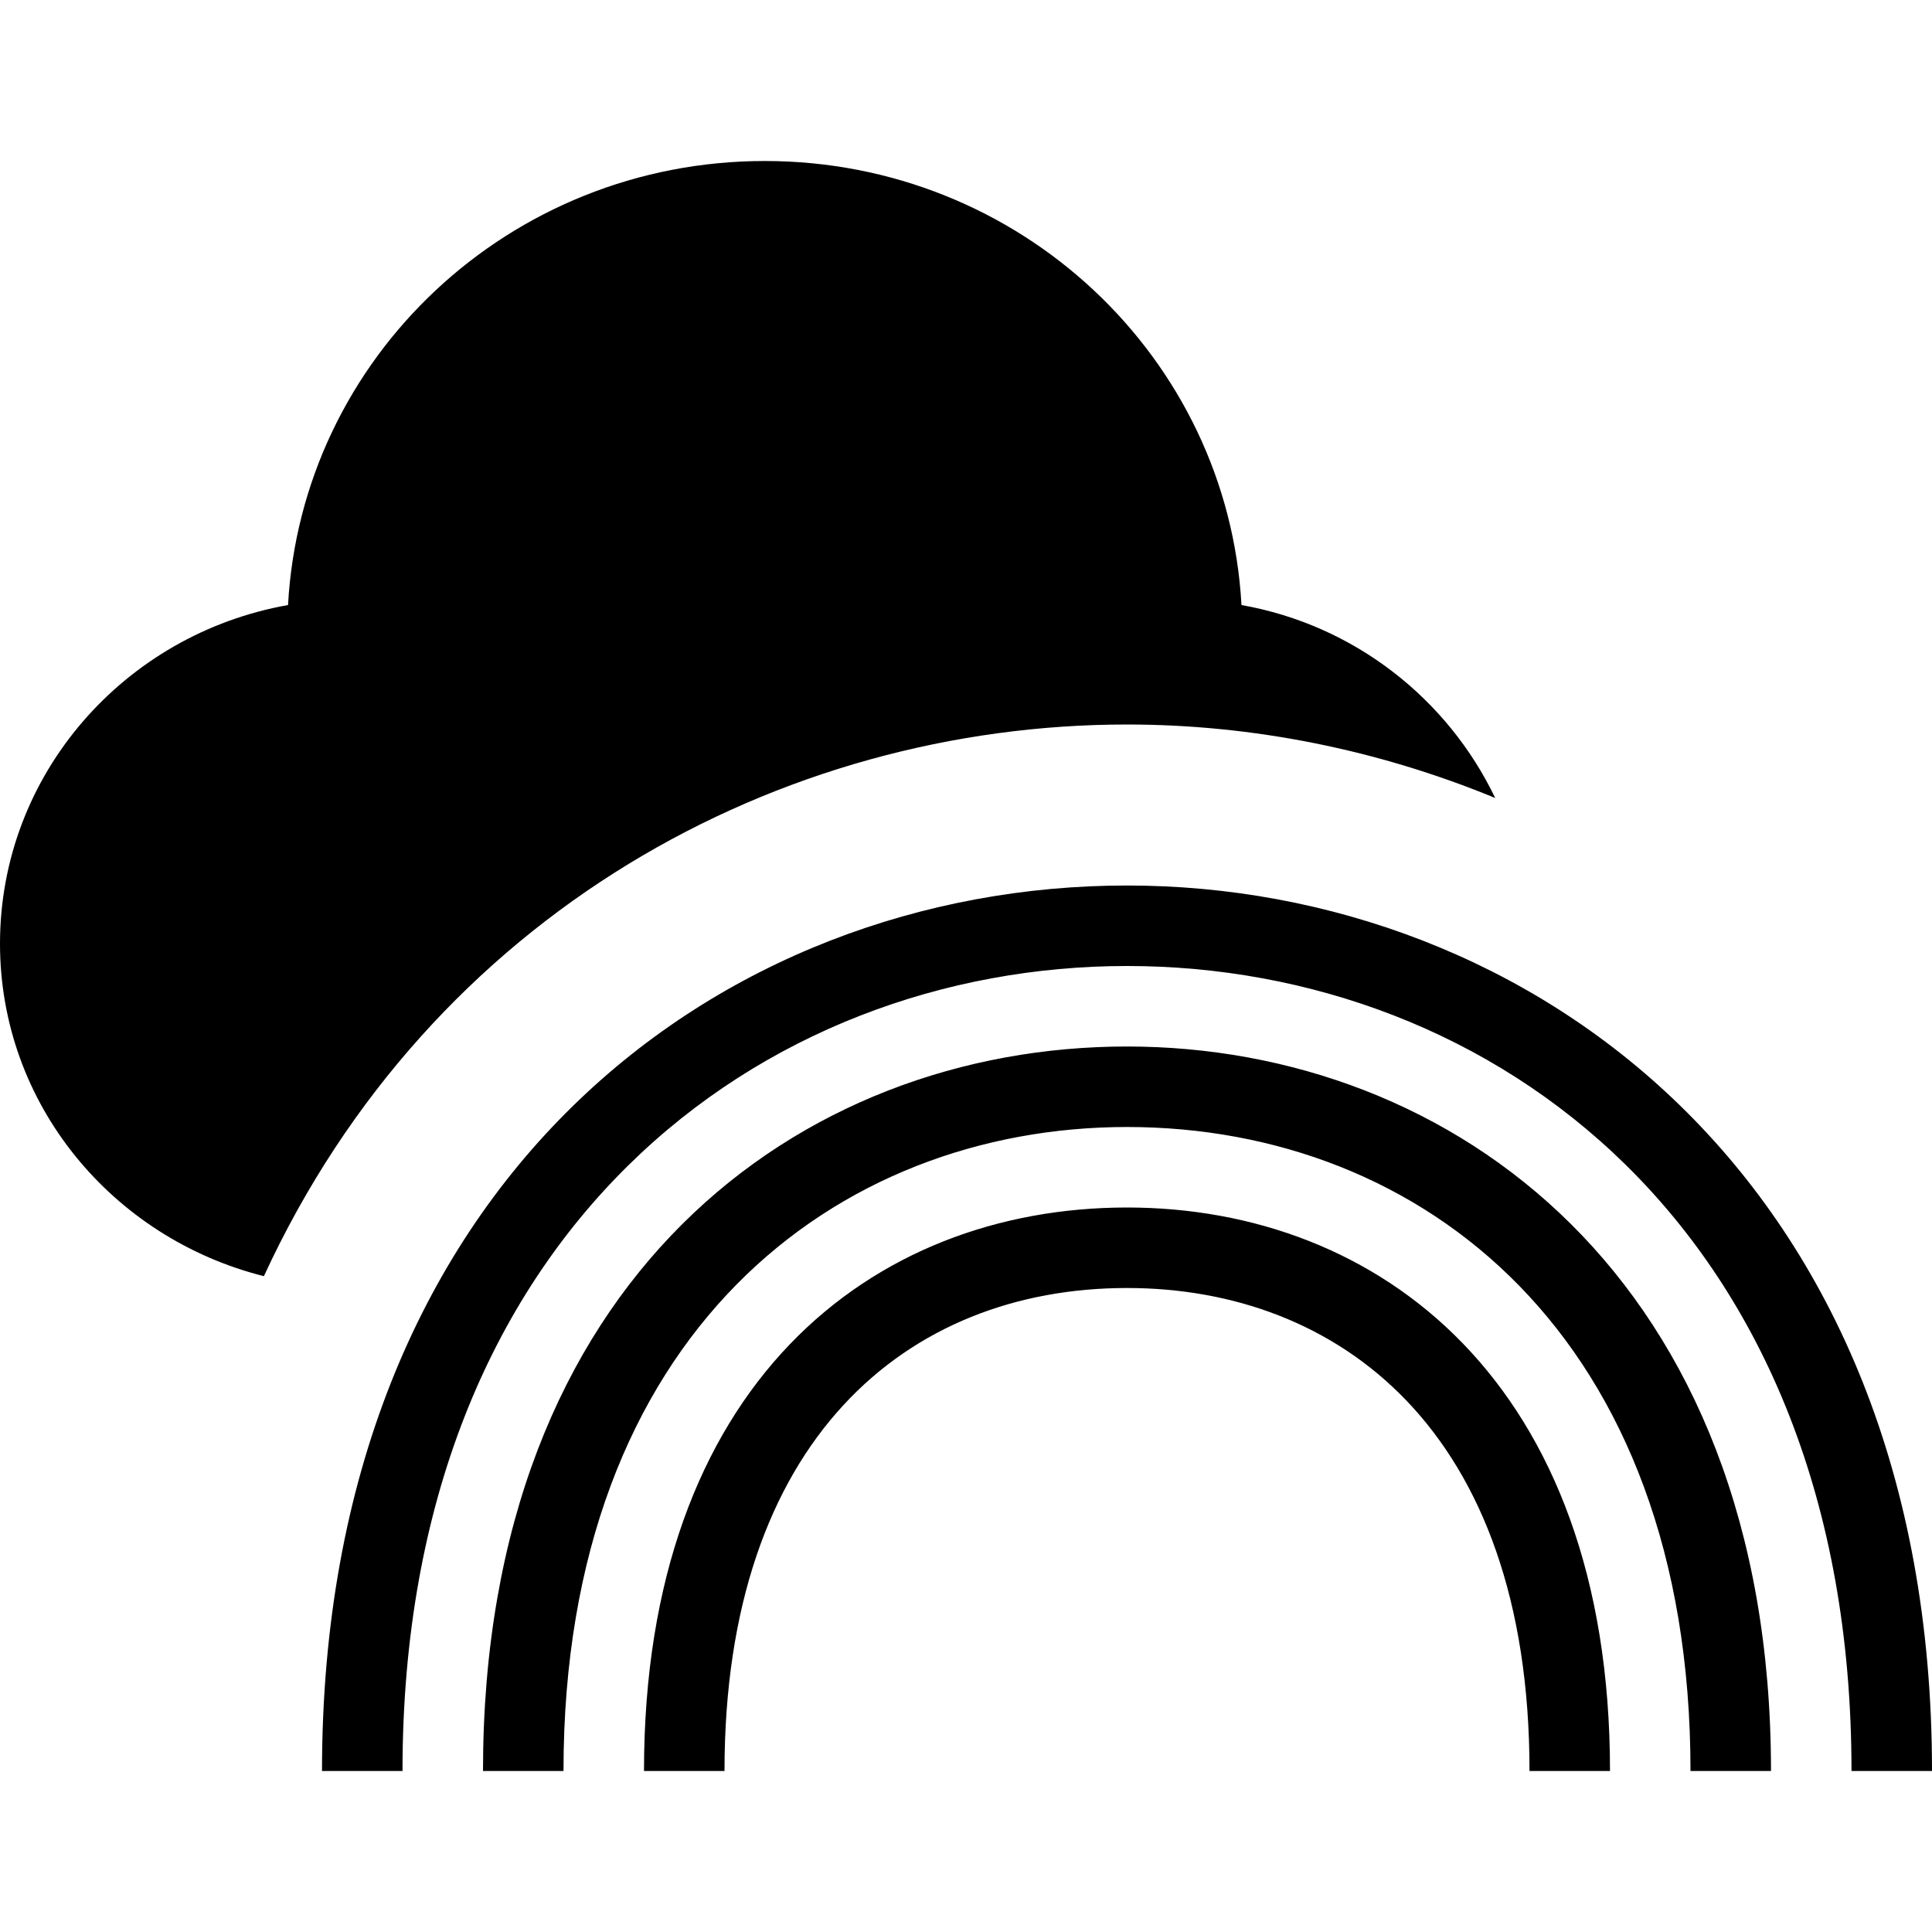 <svg xmlns="http://www.w3.org/2000/svg" width="24" height="24" viewBox="0 0 24 24"><path d="M22 22h-1c0-5.394-3.327-8-7-8-3.608 0-7 2.558-7 8h-1c0-6.117 3.935-9 8-9 4.035 0 8 2.877 8 9zm-8-11c-5.046 0-10 3.661-10 11h1c0-6.724 4.475-10 9-10 4.524 0 9 3.257 9 10h1c0-7.382-5.017-11-10-11zm0 4c-3.176 0-6 2.205-6 7h1c0-4.111 2.264-6 5-6 2.607 0 5 1.747 5 6h1c0-4.831-2.875-7-6-7zm0-6c1.557 0 3.116.312 4.574.913-.59-1.231-1.748-2.149-3.152-2.397-.169-3.073-2.75-5.516-5.922-5.516-3.172 0-5.753 2.443-5.922 5.516-2.033.36-3.578 2.105-3.578 4.206 0 1.996 1.397 3.658 3.278 4.131 2.081-4.511 6.415-6.853 10.722-6.853z"/></svg>